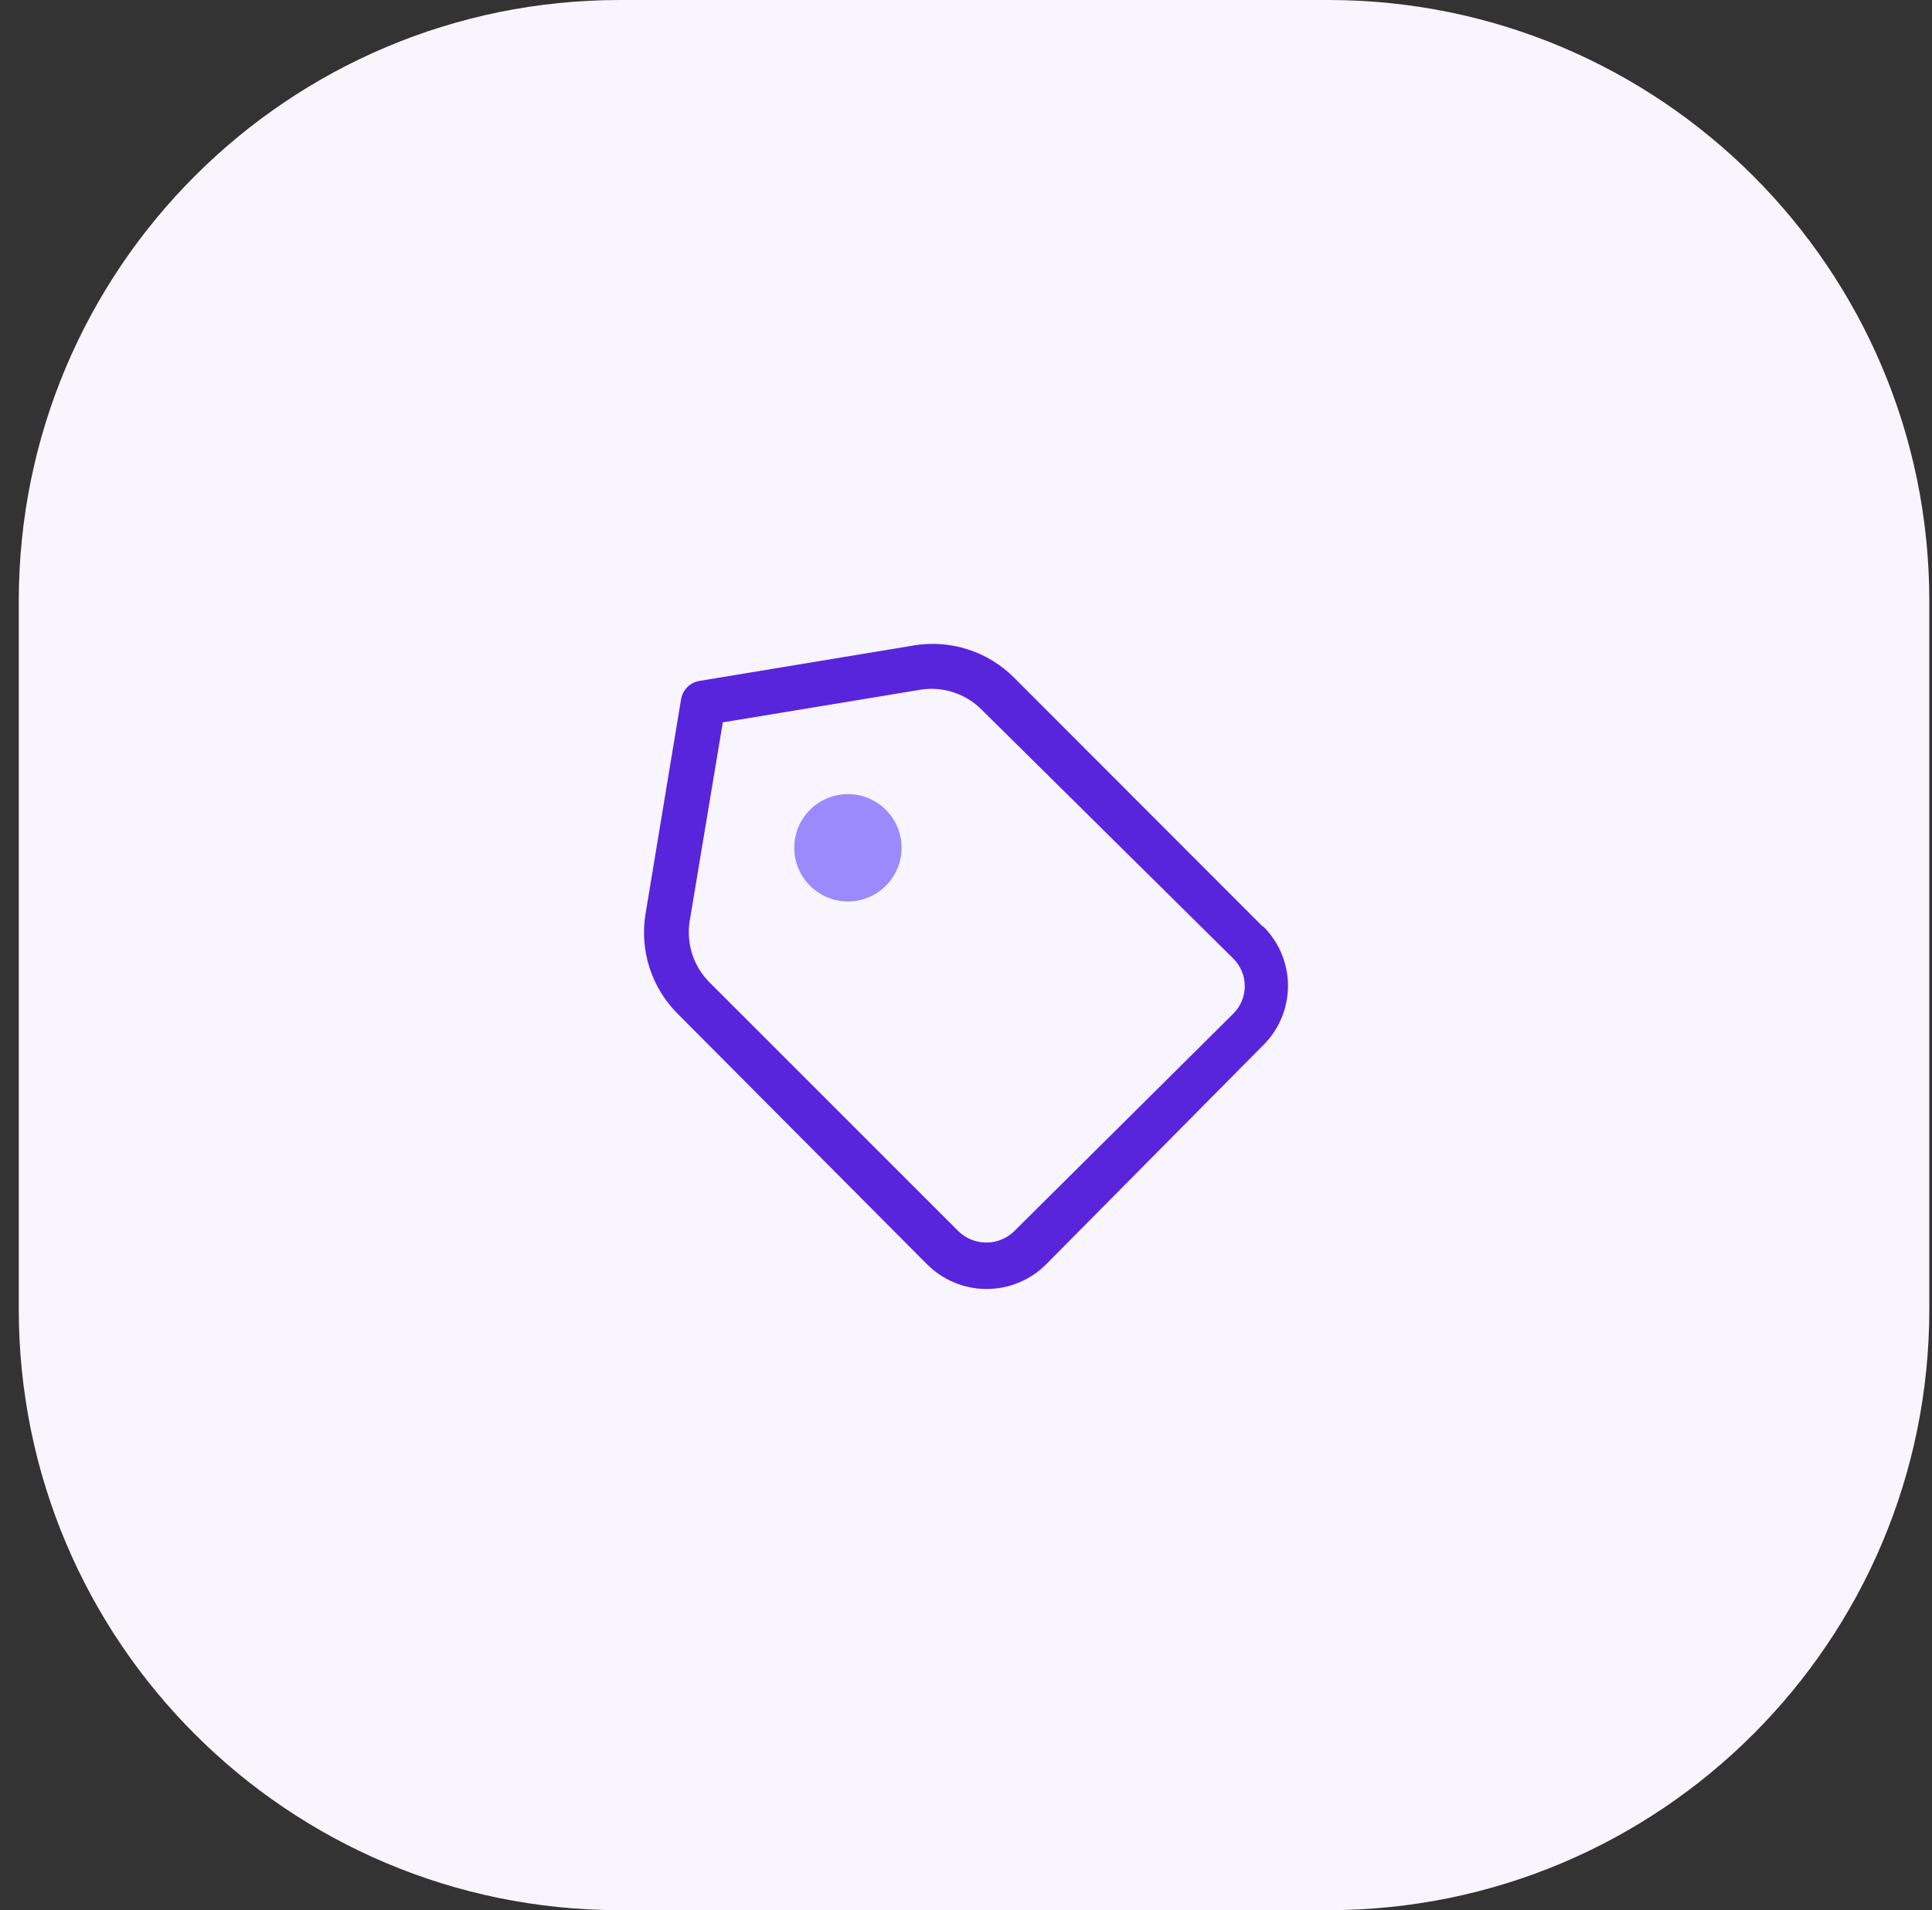 <svg viewBox="0 0 90 89" fill="none" xmlns="http://www.w3.org/2000/svg">
<rect x="0" y="0" width="90" height="89" fill="#333333" stroke="none"/>
<path d="M0.875 28C0.875 12.536 13.411 0 28.875 0H61.875C77.339 0 89.875 12.536 89.875 28V61C89.875 76.464 77.339 89 61.875 89H28.875C13.411 89 0.875 76.464 0.875 61V28Z" fill="#F9F5FF"/>
<path d="M58.832 43.179L47.238 31.572C46.638 30.97 45.901 30.519 45.092 30.258C44.282 29.997 43.421 29.933 42.582 30.071L32.587 31.725C32.371 31.76 32.172 31.862 32.017 32.017C31.862 32.172 31.76 32.371 31.725 32.587L30.071 42.582C29.933 43.421 29.997 44.282 30.258 45.092C30.519 45.901 30.97 46.638 31.572 47.238L43.179 58.901C43.544 59.268 43.977 59.559 44.454 59.757C44.931 59.956 45.443 60.058 45.959 60.058C46.476 60.058 46.988 59.956 47.465 59.757C47.942 59.559 48.375 59.268 48.74 58.901L58.832 48.712C59.202 48.349 59.495 47.917 59.696 47.44C59.897 46.962 60 46.45 60 45.932C60 45.414 59.897 44.901 59.696 44.424C59.495 43.947 59.202 43.514 58.832 43.152V43.179ZM57.442 47.238L47.238 57.372C46.891 57.707 46.428 57.894 45.946 57.894C45.463 57.894 45 57.707 44.653 57.372L38.849 51.569L33.046 45.765C32.679 45.395 32.406 44.945 32.246 44.45C32.087 43.955 32.046 43.429 32.128 42.915L33.671 33.657L42.929 32.128C43.432 32.056 43.944 32.102 44.427 32.261C44.909 32.42 45.348 32.689 45.709 33.046L57.442 44.653C57.614 44.821 57.751 45.022 57.844 45.244C57.938 45.466 57.986 45.705 57.986 45.946C57.986 46.187 57.938 46.425 57.844 46.647C57.751 46.869 57.614 47.07 57.442 47.238Z" fill="#5925DC"/>
<circle cx="39.5" cy="39.5" r="2.5" fill="#9B8AFB"/>
</svg>
